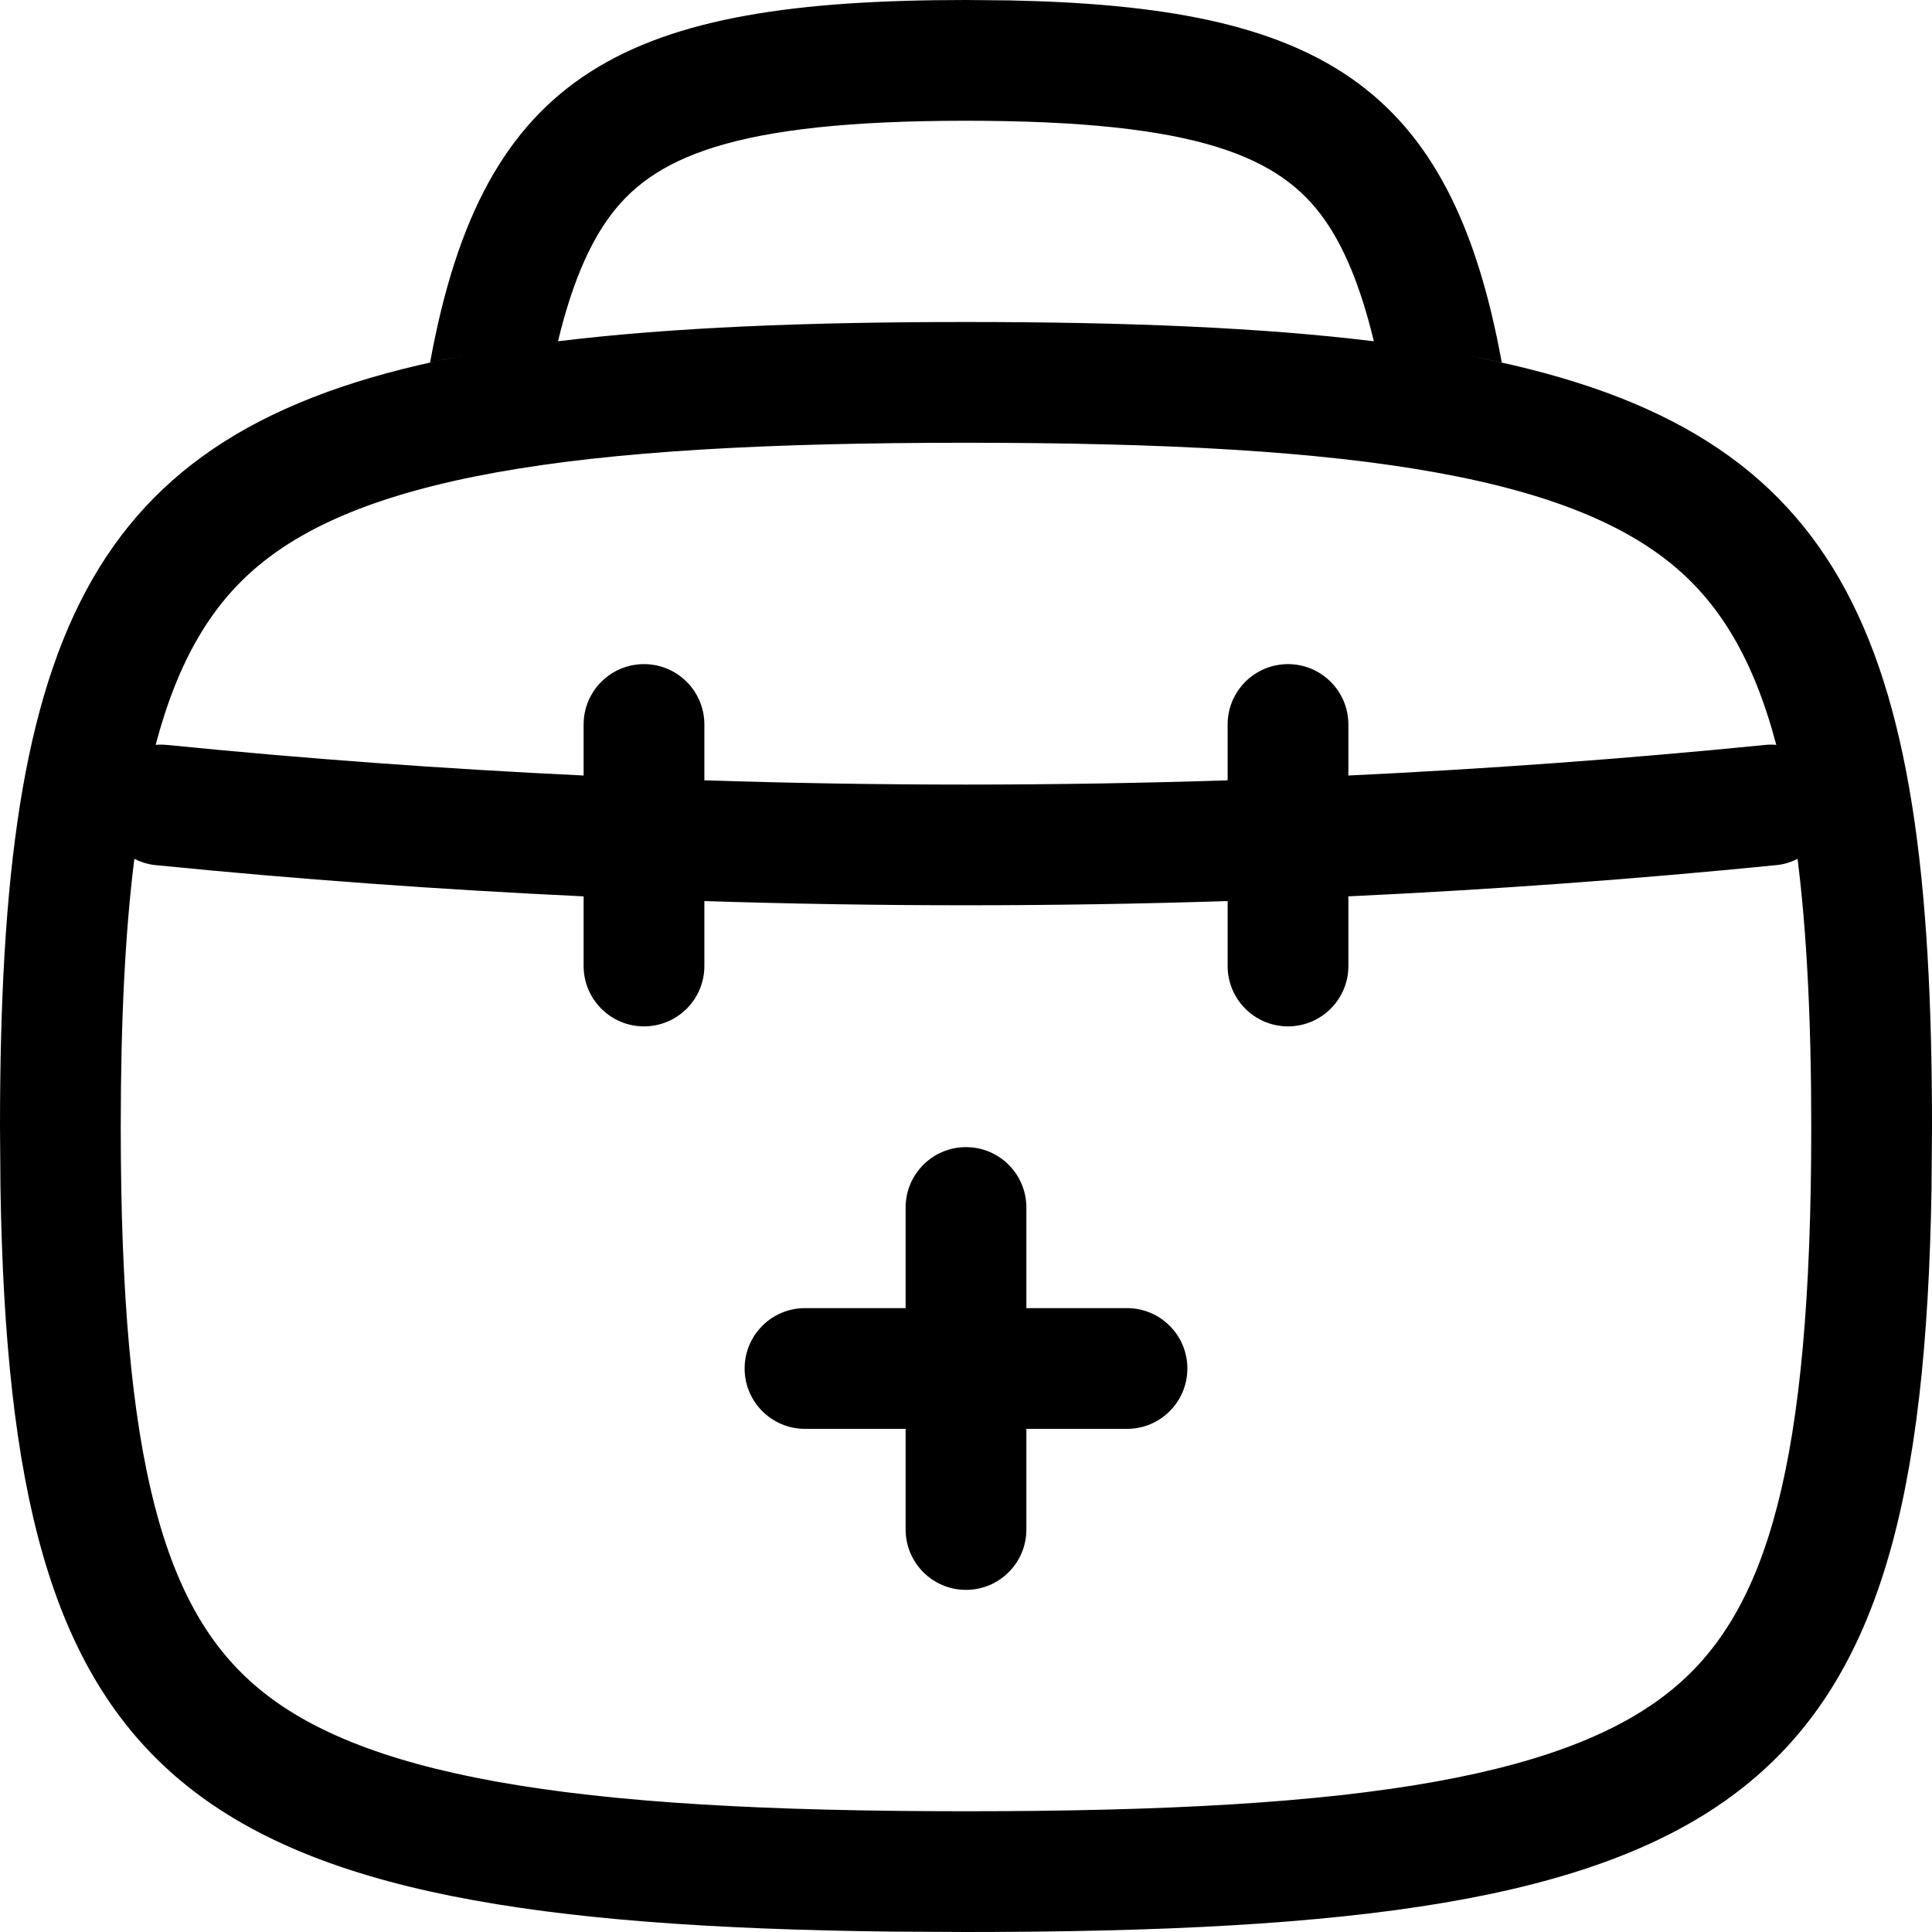 <svg width="256" height="256" viewBox="0 0 256 256" fill="none" xmlns="http://www.w3.org/2000/svg">
<path d="M128 152C132.418 152 136 155.582 136 160V173.333H149.333C153.752 173.333 157.333 176.915 157.333 181.333C157.333 185.752 153.752 189.333 149.333 189.333H136V202.667C136 207.085 132.418 210.667 128 210.667C123.582 210.666 120 207.085 120 202.667V189.333H106.667C102.249 189.333 98.667 185.751 98.667 181.333C98.667 176.915 102.249 173.334 106.667 173.333H120V160C120 155.582 123.582 152 128 152Z" fill="black"/>
<path fill-rule="evenodd" clip-rule="evenodd" d="M133.688 0.052C174.6 0.857 192.238 10.969 198.99 48.031C197.325 47.662 195.613 47.322 193.854 47C244.133 56.311 256 83.041 256 149.333L255.938 157.458C254.586 239.316 231.334 256 128 256L118.25 255.948C23.189 254.858 1.371 236.676 0.062 157.458L0 149.333C0 82.981 11.888 56.257 62.281 46.969C60.468 47.298 58.704 47.651 56.99 48.031C64.046 9.293 83.017 0 128 0L133.688 0.052ZM238.188 113.802C237.35 114.216 236.443 114.527 235.458 114.625C216.559 116.515 197.621 117.881 178.667 118.771V128C178.667 132.418 175.085 136 170.667 136C166.249 136 162.667 132.418 162.667 128V119.396C139.561 120.138 116.439 120.138 93.333 119.396V128C93.333 132.418 89.752 136 85.333 136C80.915 136 77.333 132.418 77.333 128V118.771C58.379 117.881 39.441 116.515 20.542 114.625C19.554 114.526 18.642 114.218 17.802 113.802C16.595 123.414 16 135.078 16 149.333C16 194.211 21.889 213.415 34.24 223.708C40.635 229.038 50.296 233.291 65.833 236.083C81.403 238.882 101.594 240 128 240C154.406 240 174.597 238.882 190.167 236.083C205.704 233.291 215.365 229.038 221.76 223.708C234.111 213.415 240 194.211 240 149.333C240 135.078 239.394 123.414 238.188 113.802ZM128 58.667C101.594 58.667 81.403 59.785 65.833 62.583C50.296 65.376 40.635 69.629 34.24 74.958C28.15 80.034 23.642 87.279 20.625 98.698C21.116 98.655 21.617 98.658 22.125 98.708C40.497 100.546 58.907 101.882 77.333 102.76V96C77.333 91.582 80.915 88 85.333 88C89.752 88 93.333 91.582 93.333 96V103.396C116.439 104.149 139.561 104.149 162.667 103.396V96C162.667 91.582 166.249 88 170.667 88C175.085 88 178.667 91.582 178.667 96V102.76C197.093 101.882 215.503 100.546 233.875 98.708C234.379 98.658 234.877 98.656 235.365 98.698C232.348 87.281 227.85 80.034 221.76 74.958C215.365 69.629 205.704 65.376 190.167 62.583C174.597 59.785 154.406 58.667 128 58.667ZM73.938 45.219C88.914 43.389 106.765 42.667 128 42.667C149.226 42.667 167.07 43.391 182.042 45.219C180.249 37.778 178.041 32.719 175.563 29.177C169.719 20.83 158.976 16 128 16C97.024 16 86.281 20.83 80.438 29.177C77.959 32.72 75.73 37.776 73.938 45.219Z" fill="black"/>
</svg>
